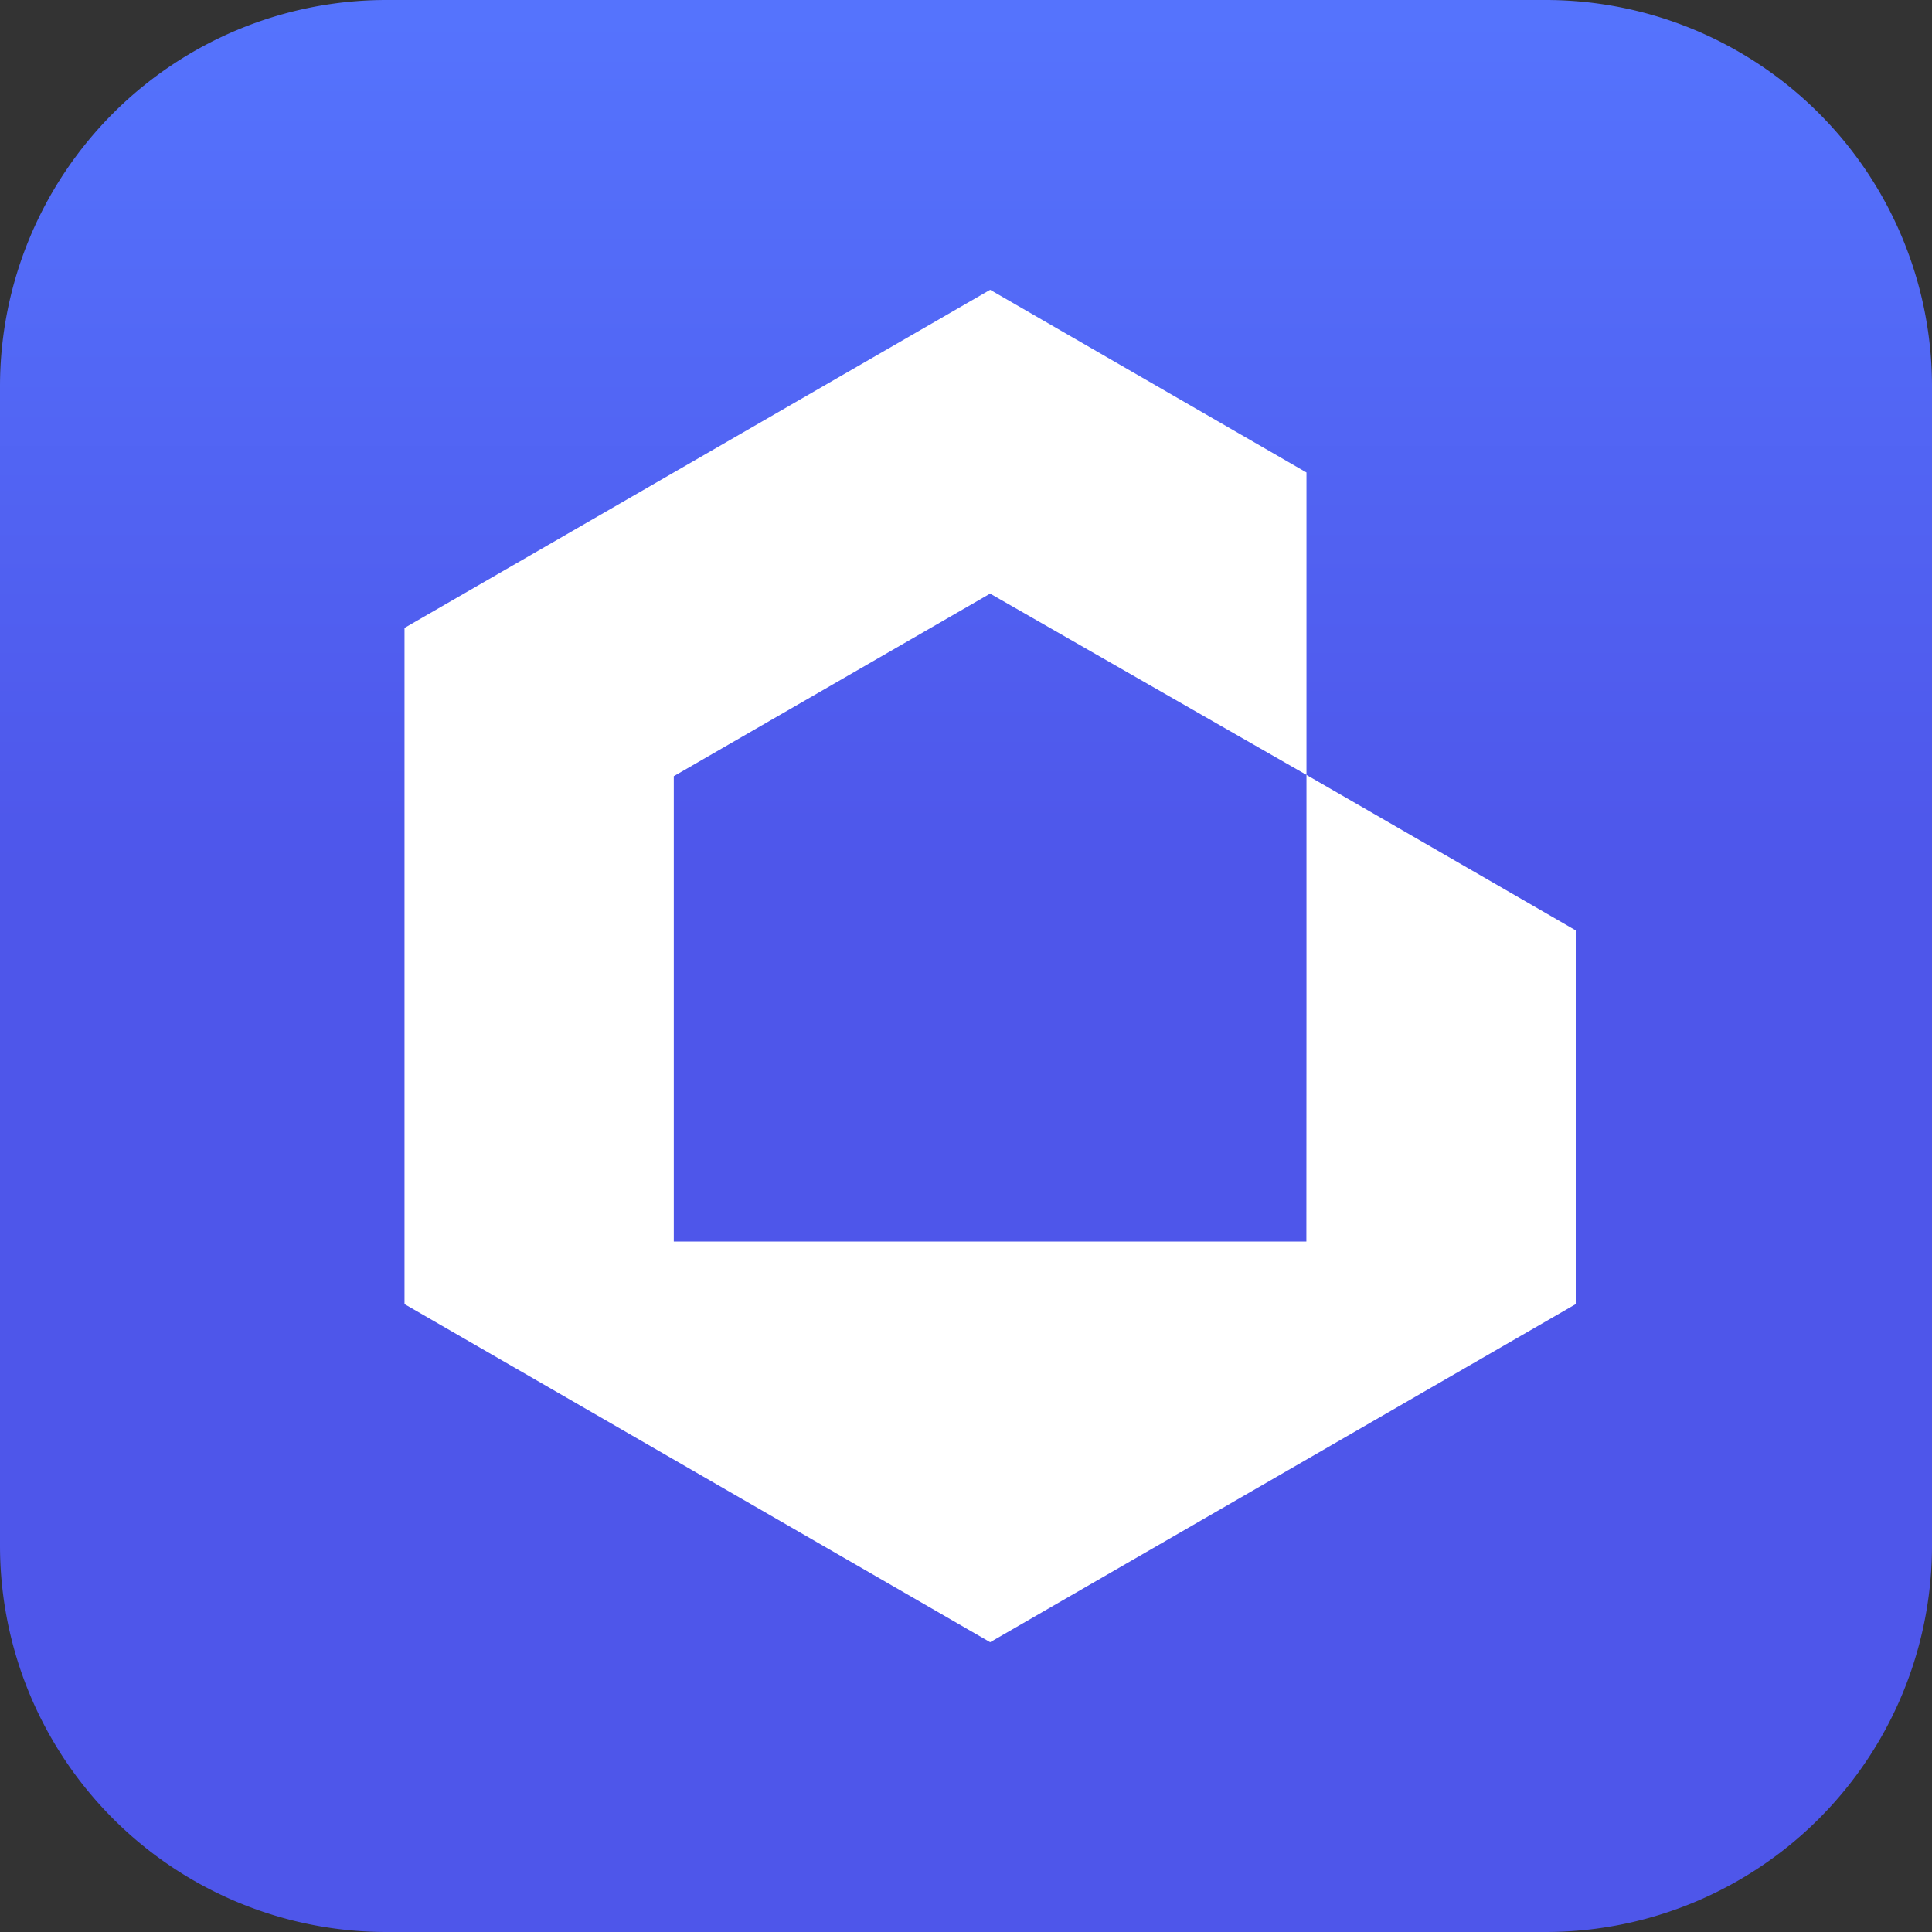 <svg xmlns="http://www.w3.org/2000/svg" width="40" height="40" fill="none" viewBox="0 0 40 40">
  <rect x="0" y="0" width="40" height="40" fill="#333333" stroke="none"/>
  <path fill="url(#reapit-pm__a)" d="M0 8a8 8 0 0 1 8-8h24a8 8 0 0 1 8 8v24a8 8 0 0 1-8 8H8a8 8 0 0 1-8-8V8Z"/>
  <path fill="#fff" d="M8.375 13v14L20.5 34l12.124-7v-7.737l-1.687-.975-2.806-1.62-1.082-.624v4.83l-.002 4.83H13.95V16.07l3.275-1.89 2.192-1.265 1.082-.625 3.275 1.877 2.192 1.256 1.083.62V9.782L20.5 6 8.376 13Z"/>
  <defs>
    <linearGradient id="reapit-pm__a" x1="20.702" x2="20.702" y1=".351" y2="31.228" gradientUnits="userSpaceOnUse">
      <stop stop-color="#5573FD"/>
      <stop offset=".575" stop-color="#4E56EA"/>
    </linearGradient>
  </defs>
</svg>
